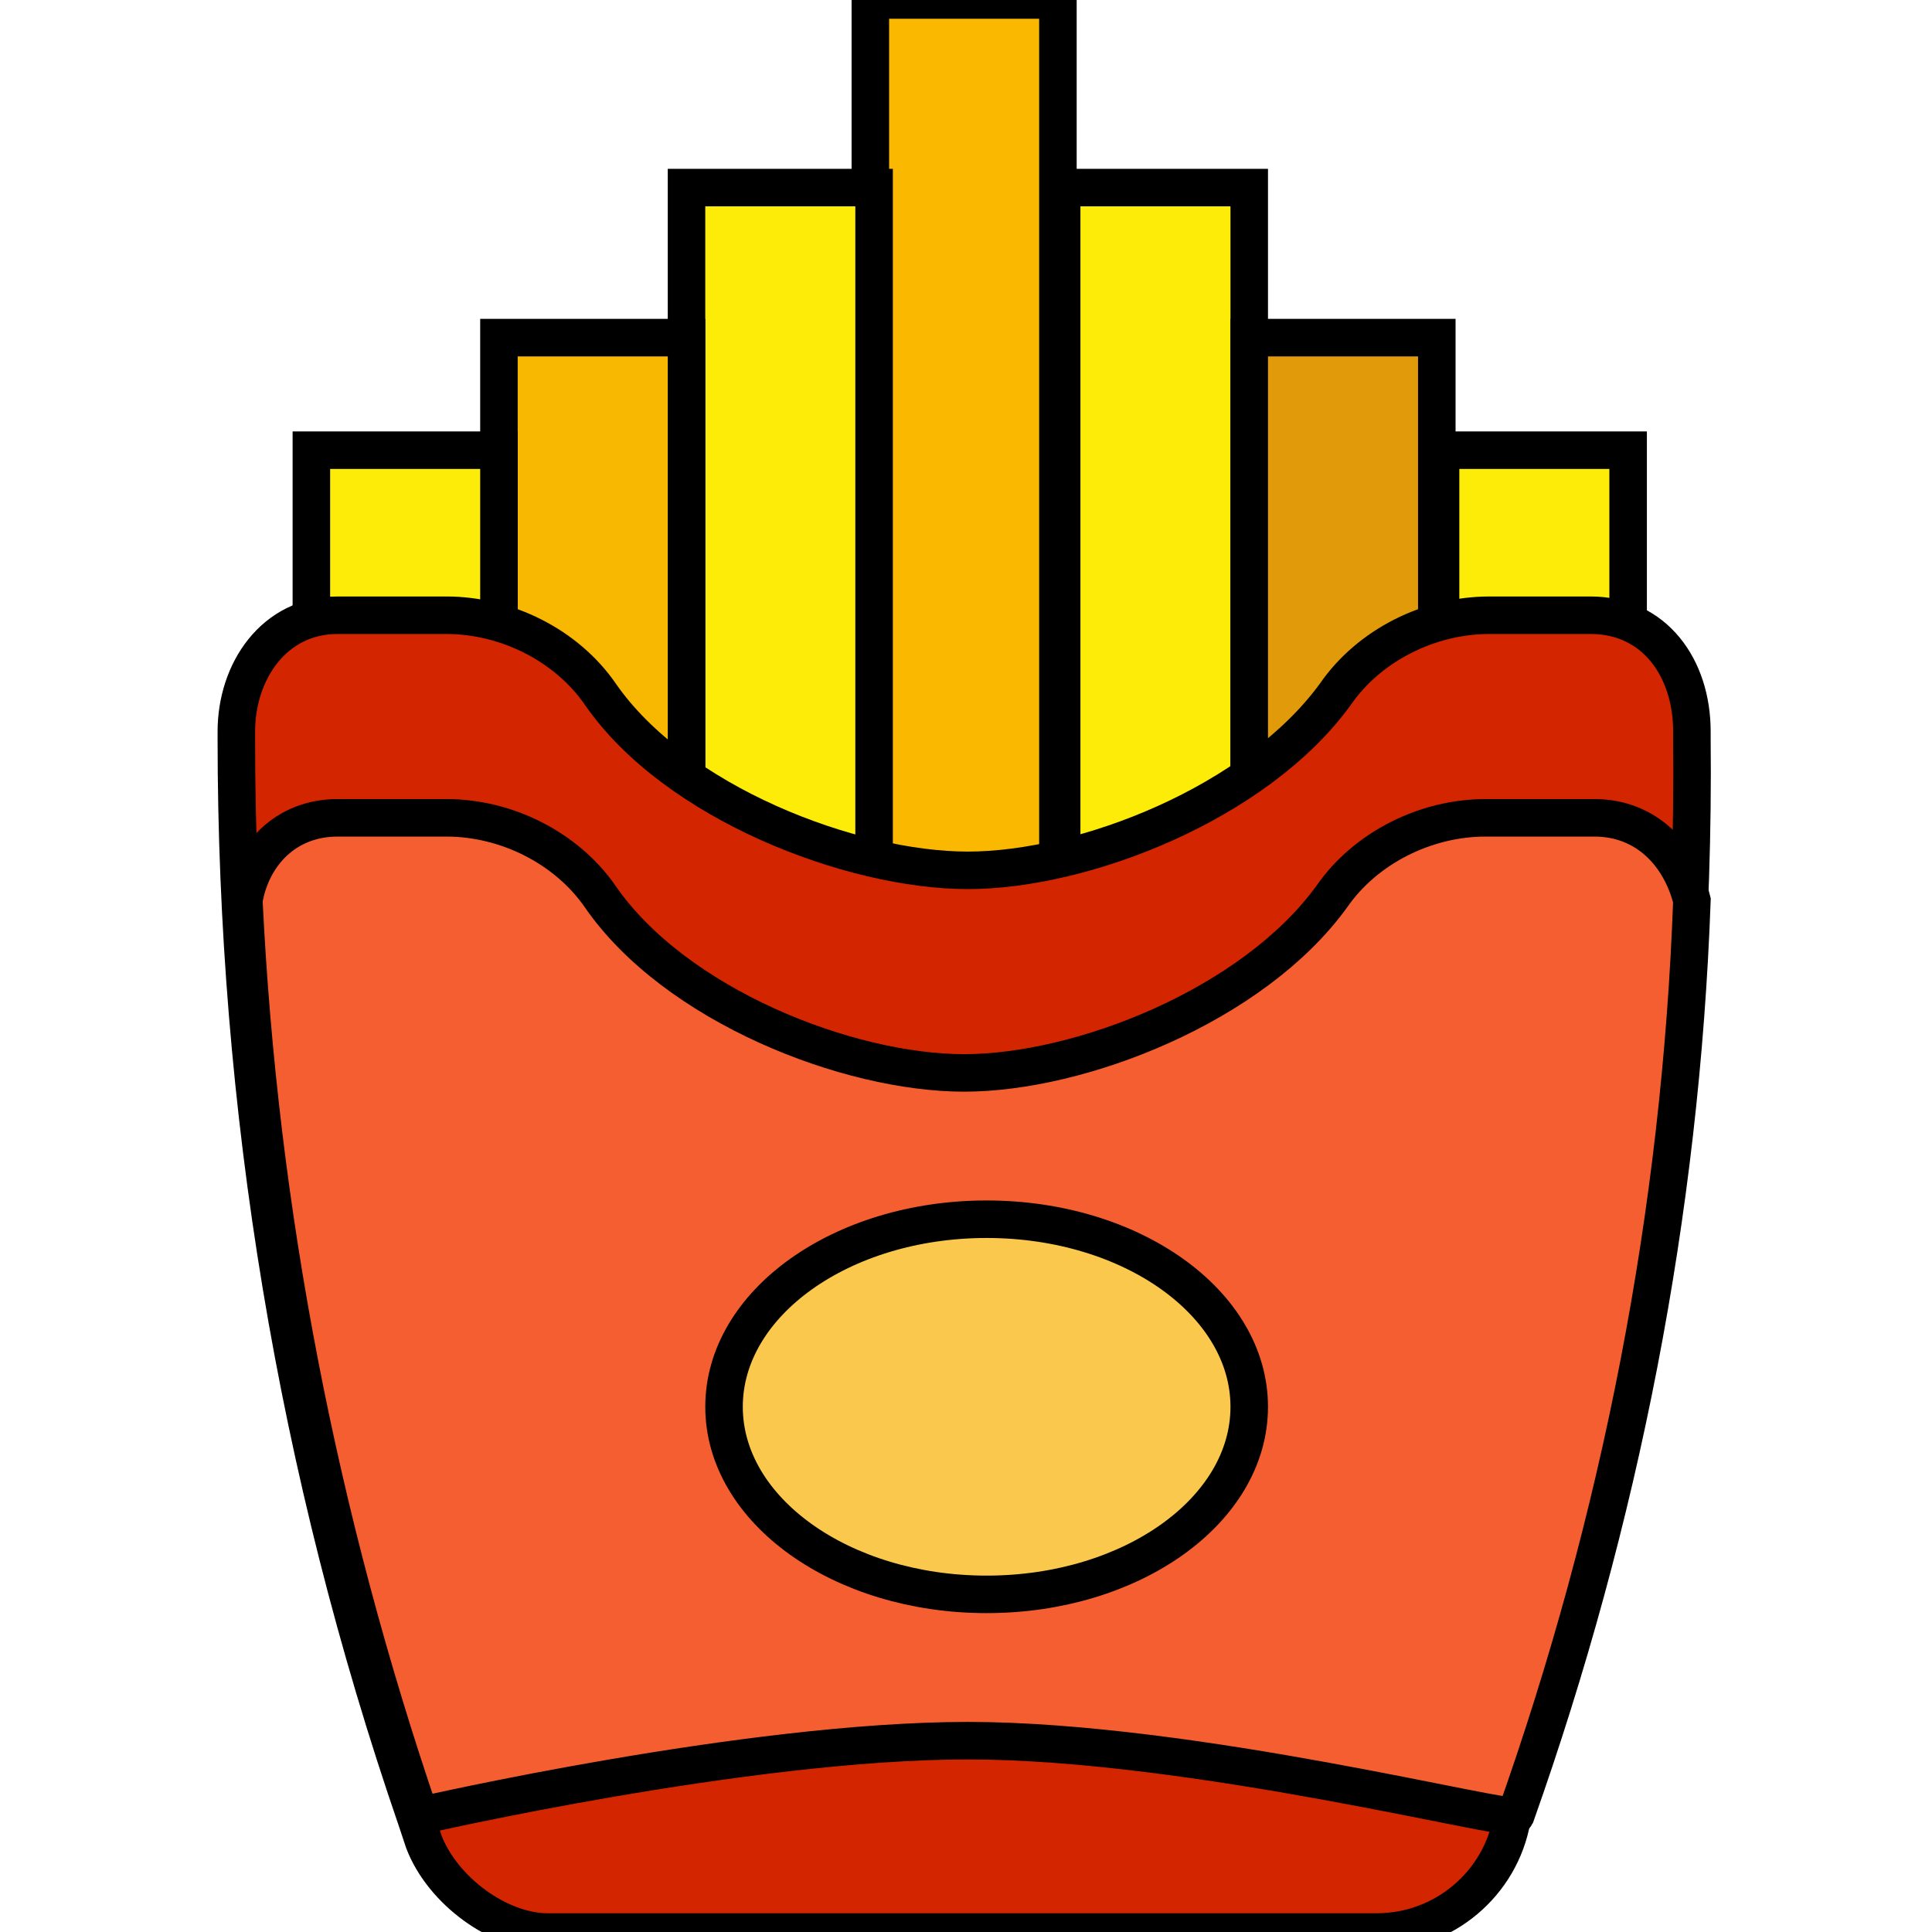 <?xml version="1.0" encoding="utf-8"?>
<!-- Generator: Adobe Illustrator 23.0.6, SVG Export Plug-In . SVG Version: 6.00 Build 0)  -->
<svg version="1.1" id="Capa_1" xmlns="http://www.w3.org/2000/svg" xmlns:xlink="http://www.w3.org/1999/xlink" x="0px" y="0px"
	 viewBox="0 0 51.5 51.5" style="enable-background:new 0 0 51.5 51.5;" xml:space="preserve">
<style type="text/css">
	.st0{fill:#FAB900;stroke:#000000;stroke-miterlimit:10;}
	.st1{fill:#FDEB08;stroke:#000000;stroke-miterlimit:10;}
	.st2{fill:#E09A0A;stroke:#000000;stroke-miterlimit:10;}
	.st3{fill:#F8B700;stroke:#000000;stroke-miterlimit:10;}
	.st4{fill:#D32500;stroke:#000000;stroke-miterlimit:10;}
	.st5{fill:#F55E30;stroke:#000000;stroke-miterlimit:10;}
	.st6{fill:#FAC84D;stroke:#000000;stroke-miterlimit:10;}
</style>
<g>
	<path class="st0" d="M25.7,23.7c0.8,0,1.6-0.1,2.5-0.3V0h-5v23.4C24.2,23.6,25,23.7,25.7,23.7z"/>
	<path class="st1" d="M33.3,21.2V5h-5v18C30,22.6,31.8,22.2,33.3,21.2z"/>
	<path class="st2" d="M35.5,19.1c0.7-1,1.7-1.6,2.8-2V9h-5v12C34.2,20.4,34.9,19.9,35.5,19.1z"/>
	<path class="st1" d="M39.7,16.9h2.9c0.3,0,0.5,0,0.8,0.1v-5h-5v5.1C38.7,17,39.2,16.9,39.7,16.9z"/>
	<path class="st1" d="M23.3,23V5h-5v16.2C19.8,22.3,21.6,22.6,23.3,23z"/>
	<path class="st3" d="M16,19.1c0.6,0.8,1.4,1.3,2.3,1.9V9h-5v8.1C14.4,17.5,15.3,18.1,16,19.1z"/>
	<path class="st1" d="M9,16.9h2.9c0.5,0,1,0.1,1.4,0.2V12h-5v5C8.5,16.9,8.7,16.9,9,16.9z"/>
	<path class="st4" d="M39.7,16.4c-1.6,0-3.2,0.8-4.1,2.1c-2.1,2.9-6.7,4.7-9.8,4.7S18,21.4,16,18.5c-0.9-1.3-2.5-2.1-4.1-2.1H9
		c-1.7,0-2.7,1.5-2.7,3.1v0.2c0,9.8,1.6,19.5,4.8,28.8l0.2,0.6c0.5,1.3,2,2.4,3.3,2.4h22.1c1.8,0,3.3-1.3,3.6-3l0,0
		c3.3-9.2,4.9-19,4.8-28.8l0-0.2c0-1.7-1-3.1-2.7-3.1H39.7z"/>
	<path class="st5" d="M42.5,21.8h-2.9c-1.6,0-3.2,0.8-4.1,2.1c-2.1,2.9-6.7,4.7-9.8,4.7S18,26.8,16,23.9c-0.9-1.3-2.5-2.1-4.1-2.1H9
		c-1.4,0-2.3,1-2.5,2.2c0.4,8.3,2,16.5,4.7,24.4c0,0,8.7-2,14.6-2c6,0,14.5,2.2,14.6,2c2.8-7.9,4.4-16.1,4.7-24.4
		C44.8,22.8,43.9,21.8,42.5,21.8z"/>
	<ellipse class="st6" cx="26.3" cy="37.5" rx="7" ry="5"/>
</g>
</svg>
